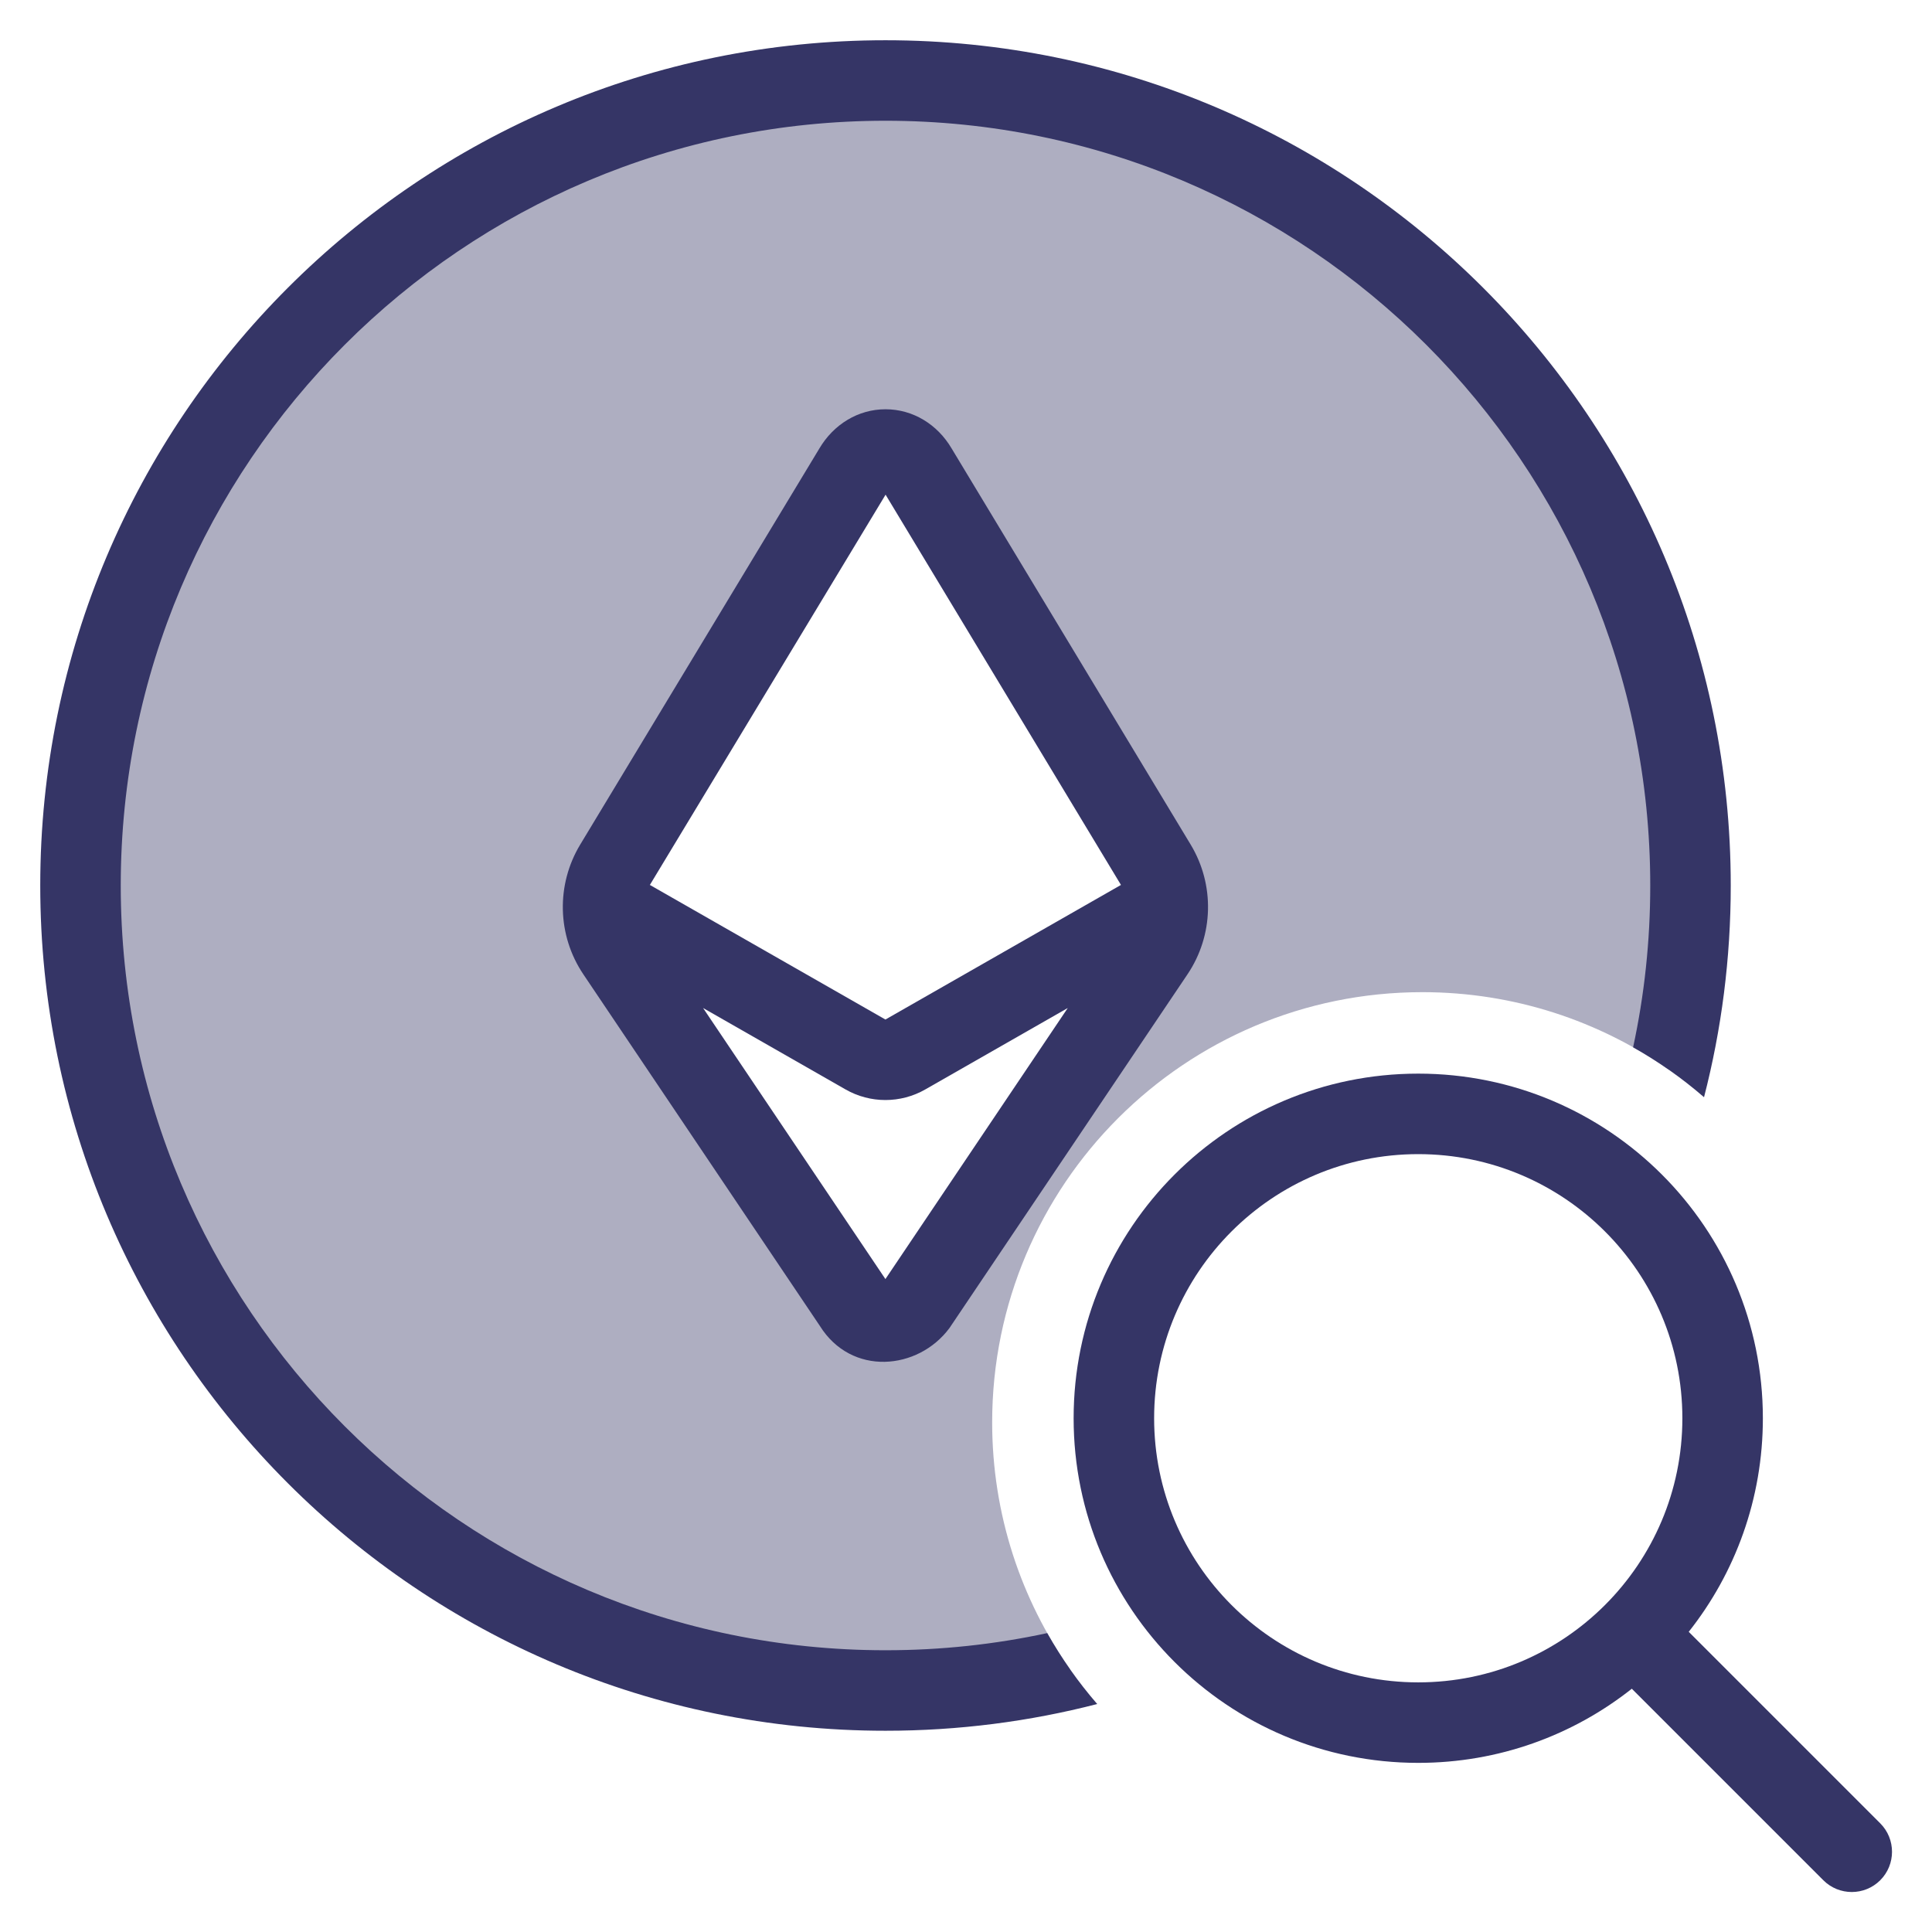 <svg width="24" height="24" viewBox="0 0 24 24" fill="none" xmlns="http://www.w3.org/2000/svg">
<g clip-path="url(#clip0_9001_302149)">
<path opacity="0.4" fill-rule="evenodd" clip-rule="evenodd" d="M21 11C21 11.789 20.909 12.556 20.736 13.292C19.868 12.683 18.81 12.325 17.669 12.325C14.717 12.325 12.325 14.717 12.325 17.669C12.325 18.81 12.683 19.868 13.292 20.736C12.556 20.909 11.789 21 11 21C5.477 21 1 16.523 1 11C1 5.477 5.477 1 11 1C16.523 1 21 5.477 21 11ZM14.363 10.749L11.393 5.827C11.202 5.502 10.799 5.502 10.608 5.827L7.636 10.749C7.435 11.082 7.445 11.502 7.662 11.825L10.605 16.199C10.781 16.489 11.178 16.489 11.393 16.199L14.336 11.824C14.553 11.502 14.564 11.082 14.363 10.749Z" fill="#353566"/>
<path d="M1.5 11C1.5 5.754 5.753 1.5 11 1.5C16.247 1.5 20.5 5.754 20.5 11C20.5 11.69 20.427 12.362 20.287 13.01C20.602 13.187 20.897 13.395 21.168 13.63C21.385 12.79 21.5 11.908 21.5 11C21.5 5.201 16.799 0.5 11 0.5C5.201 0.5 0.5 5.201 0.5 11C0.5 16.799 5.201 21.5 11 21.5C11.908 21.5 12.789 21.385 13.63 21.168C13.395 20.897 13.187 20.602 13.009 20.287C12.362 20.427 11.689 20.5 11 20.5C5.753 20.5 1.5 16.247 1.5 11Z" fill="#353566"/>
<path fill-rule="evenodd" clip-rule="evenodd" d="M11.822 5.572L14.791 10.492C15.092 10.991 15.077 11.62 14.751 12.104L11.801 16.488L11.795 16.497C11.404 17.024 10.576 17.099 10.184 16.47L7.247 12.104C6.921 11.62 6.906 10.991 7.208 10.491L10.178 5.572C10.355 5.272 10.66 5.084 11 5.084C11.341 5.084 11.646 5.272 11.822 5.572ZM8.073 10.993L11.001 6.145L13.925 10.993L10.999 12.665L8.073 10.993ZM13.264 12.522L11.495 13.533C11.188 13.709 10.81 13.709 10.503 13.533L8.734 12.522L10.999 15.889L13.264 12.522Z" fill="#353566"/>
<path fill-rule="evenodd" clip-rule="evenodd" d="M13.337 17.618C13.337 15.254 15.253 13.337 17.618 13.337C19.982 13.337 21.899 15.254 21.899 17.618C21.899 18.62 21.555 19.542 20.978 20.271L23.357 22.65C23.552 22.845 23.552 23.162 23.357 23.357C23.162 23.552 22.845 23.552 22.65 23.357L20.271 20.978C19.542 21.555 18.62 21.899 17.618 21.899C15.253 21.899 13.337 19.983 13.337 17.618ZM17.618 14.337C15.806 14.337 14.337 15.806 14.337 17.618C14.337 19.43 15.806 20.899 17.618 20.899C19.43 20.899 20.899 19.43 20.899 17.618C20.899 15.806 19.43 14.337 17.618 14.337Z" fill="#353566"/>
</g>
<defs>
<clipPath id="clip0_9001_302149">
<rect width="24" height="24" fill="white"/>
</clipPath>
</defs>
</svg>
